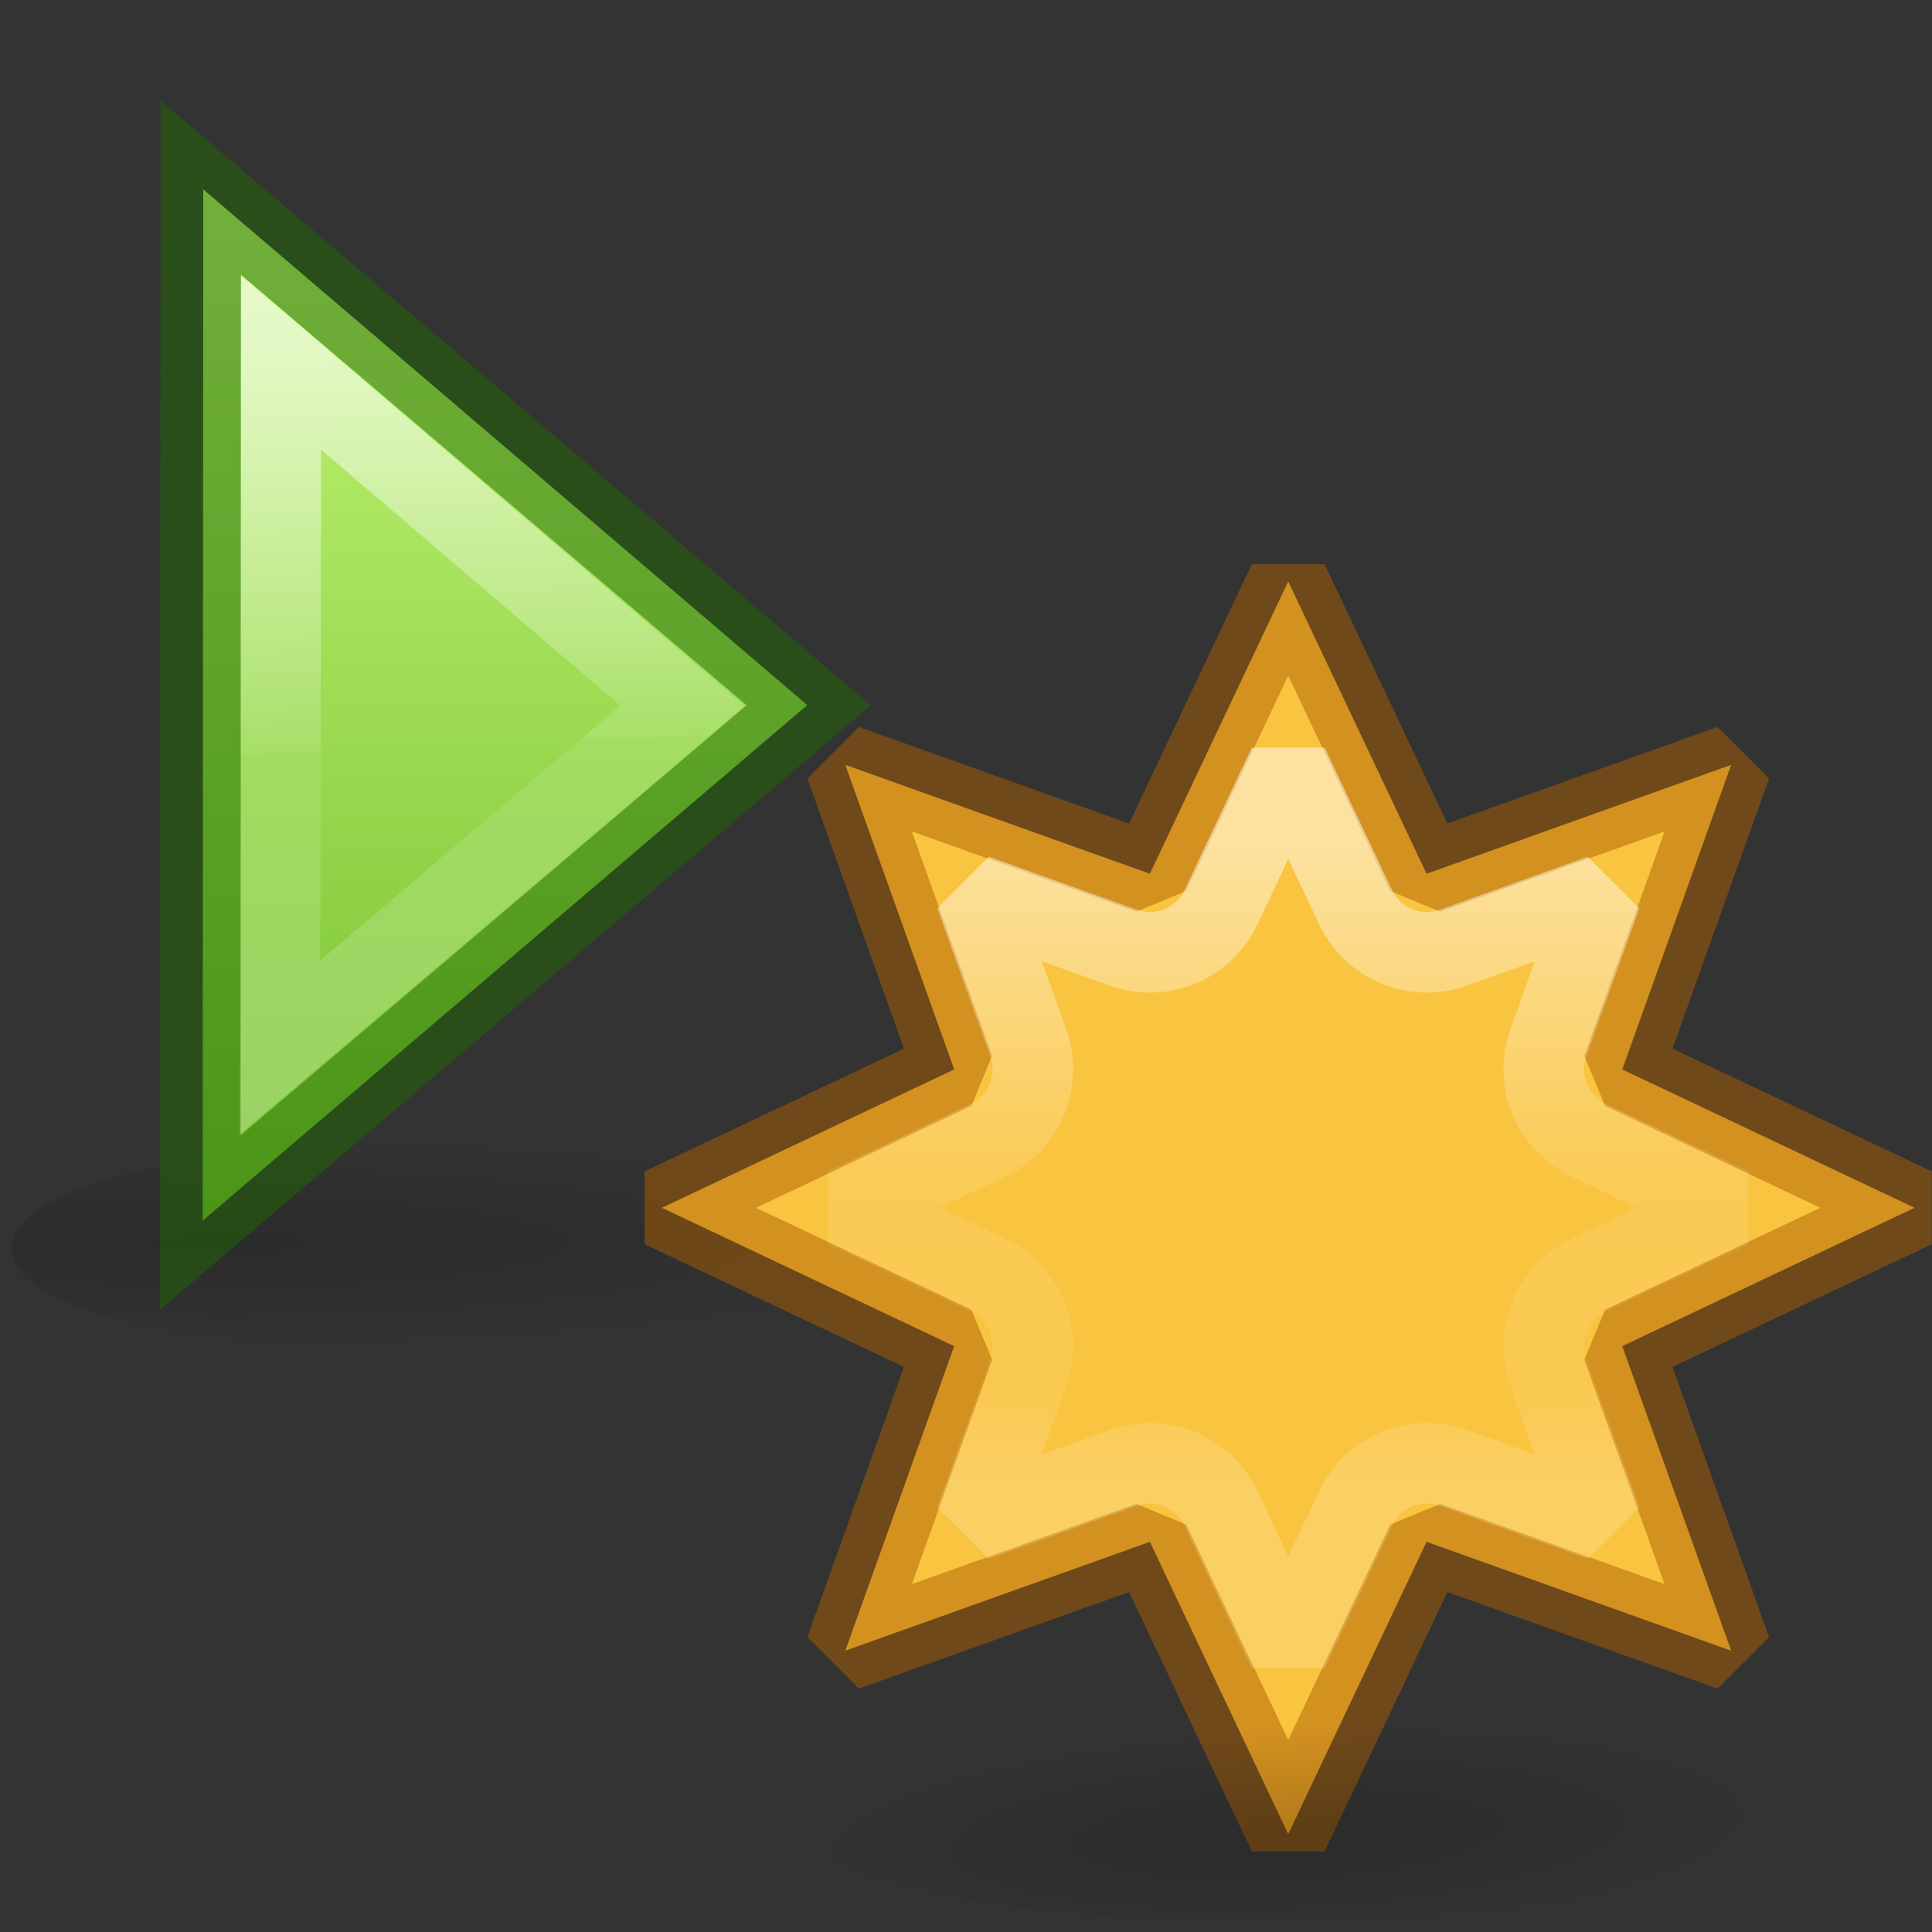 <svg height="24" width="24" xmlns="http://www.w3.org/2000/svg" xmlns:xlink="http://www.w3.org/1999/xlink"><rect width="100%" height="100%" fill="#333333" stroke="none"/><linearGradient id="a"><stop offset="0"/><stop offset="1" stop-opacity="0"/></linearGradient><radialGradient id="b" cx="13.617" cy="20.504" gradientTransform="matrix(.62 -.029 .006 .138 -1.724 10.875)" gradientUnits="userSpaceOnUse" r="8.063" xlink:href="#a"/><linearGradient id="c" gradientTransform="matrix(3.798 .211 -.211 3.798 97.573 -1126.41)" gradientUnits="userSpaceOnUse" x1="7.688" x2="6.854" y1=".987" y2="12.658"><stop offset="0" stop-color="#ffe16b"/><stop offset="1" stop-color="#f9c440"/></linearGradient><linearGradient id="d" gradientUnits="userSpaceOnUse" x1="6.854" x2="6.854" y1="3.071" y2="9.74"><stop offset="0" stop-color="#fff"/><stop offset=".508" stop-color="#fff" stop-opacity=".235"/><stop offset=".835" stop-color="#fff" stop-opacity=".157"/><stop offset="1" stop-color="#fff" stop-opacity=".392"/></linearGradient><radialGradient id="e" cx="11.25" cy="19.031" gradientTransform="matrix(2.605 0 0 .372 -5.302 15.92)" gradientUnits="userSpaceOnUse" r="8.063" xlink:href="#a"/><linearGradient id="f" gradientTransform="matrix(0 1 1 0 2 -16)" gradientUnits="userSpaceOnUse" x1="4.715" x2="43.601" y1="22.595" y2="22.595"><stop offset="0" stop-color="#d1ff82"/><stop offset="1" stop-color="#68b723"/></linearGradient><linearGradient id="g" gradientTransform="matrix(-1.005 0 0 1 53.044 -17.992)" gradientUnits="userSpaceOnUse" x1="35.794" x2="34.883" y1="16.424" y2="37.992"><stop offset="0" stop-color="#fff"/><stop offset=".52" stop-color="#fff" stop-opacity=".235"/><stop offset=".52" stop-color="#fff" stop-opacity=".157"/><stop offset="1" stop-color="#fff" stop-opacity=".392"/></linearGradient><g transform="translate(-13.006 -7.729)"><path d="m43.666 22.923c0 4-25.757 4.257-25.757.257s25.757-4.256 25.757-.257z" fill="url(#e)" opacity=".163" transform="matrix(.444 0 0 .444 5.198 12.95)"/><path d="m23.272-6.46 16.9 14.428-16.916 14.424z" fill="url(#f)" transform="matrix(.444 0 0 .444 5.198 12.95)"/><g fill="none"><path d="m25.443-1.621-.014 13.644c0.0.001 0.0.001 0 .002l-.02 5.53 11.27-9.567z" fill="none" opacity=".6" stroke="url(#g)" stroke-width="2.25" transform="matrix(.444 0 0 .444 5.198 12.95)"/><path d="m15.5 10.06 7.552 6.43-7.558 6.426z" opacity=".5" stroke="#206b00" stroke-width="1"/></g></g><g transform="matrix(1.2 0 0 1.2 7.778 6.816)"><path d="m2.269 2.238 3.153 1.127 1.432-3.026 1.432 3.026 3.153-1.127-1.127 3.153 3.026 1.432-3.026 1.432 1.127 3.153-3.153-1.127-1.432 3.026-1.432-3.026-3.153 1.127 1.127-3.153-3.026-1.432 3.026-1.432z" style="stroke:#ad5f00;stroke-width:.834;stroke-linecap:round;stroke-linejoin:bevel;stroke-opacity:.498;fill:url(#c)"/><path d="m11.856 13.075c0 1.482-10.094 1.535-10.094.053s10.094-1.534 10.094-.053z" fill="url(#b)" opacity=".163" stroke-width=".371"/><path d="m6.854 2.238-.697 1.475a.813.813 0 0 1 -1.008.418l-1.535-.549.549 1.535a.813.813 0 0 1 -.418 1.008l-1.475.697 1.475.699a.813.813 0 0 1 .418 1.008l-.549 1.535 1.535-.549a.813.813 0 0 1 1.008.418l.697 1.475.699-1.475a.813.813 0 0 1 1.008-.418l1.535.549-.549-1.535a.813.813 0 0 1 .418-1.008l1.475-.699-1.475-.697a.813.813 0 0 1 -.418-1.008l.549-1.535-1.535.549a.813.813 0 0 1 -1.008-.418z" style="fill:none;stroke-width:.834;stroke-linecap:round;stroke-linejoin:bevel;stroke-opacity:.498;stroke:url(#d)"/></g></svg>